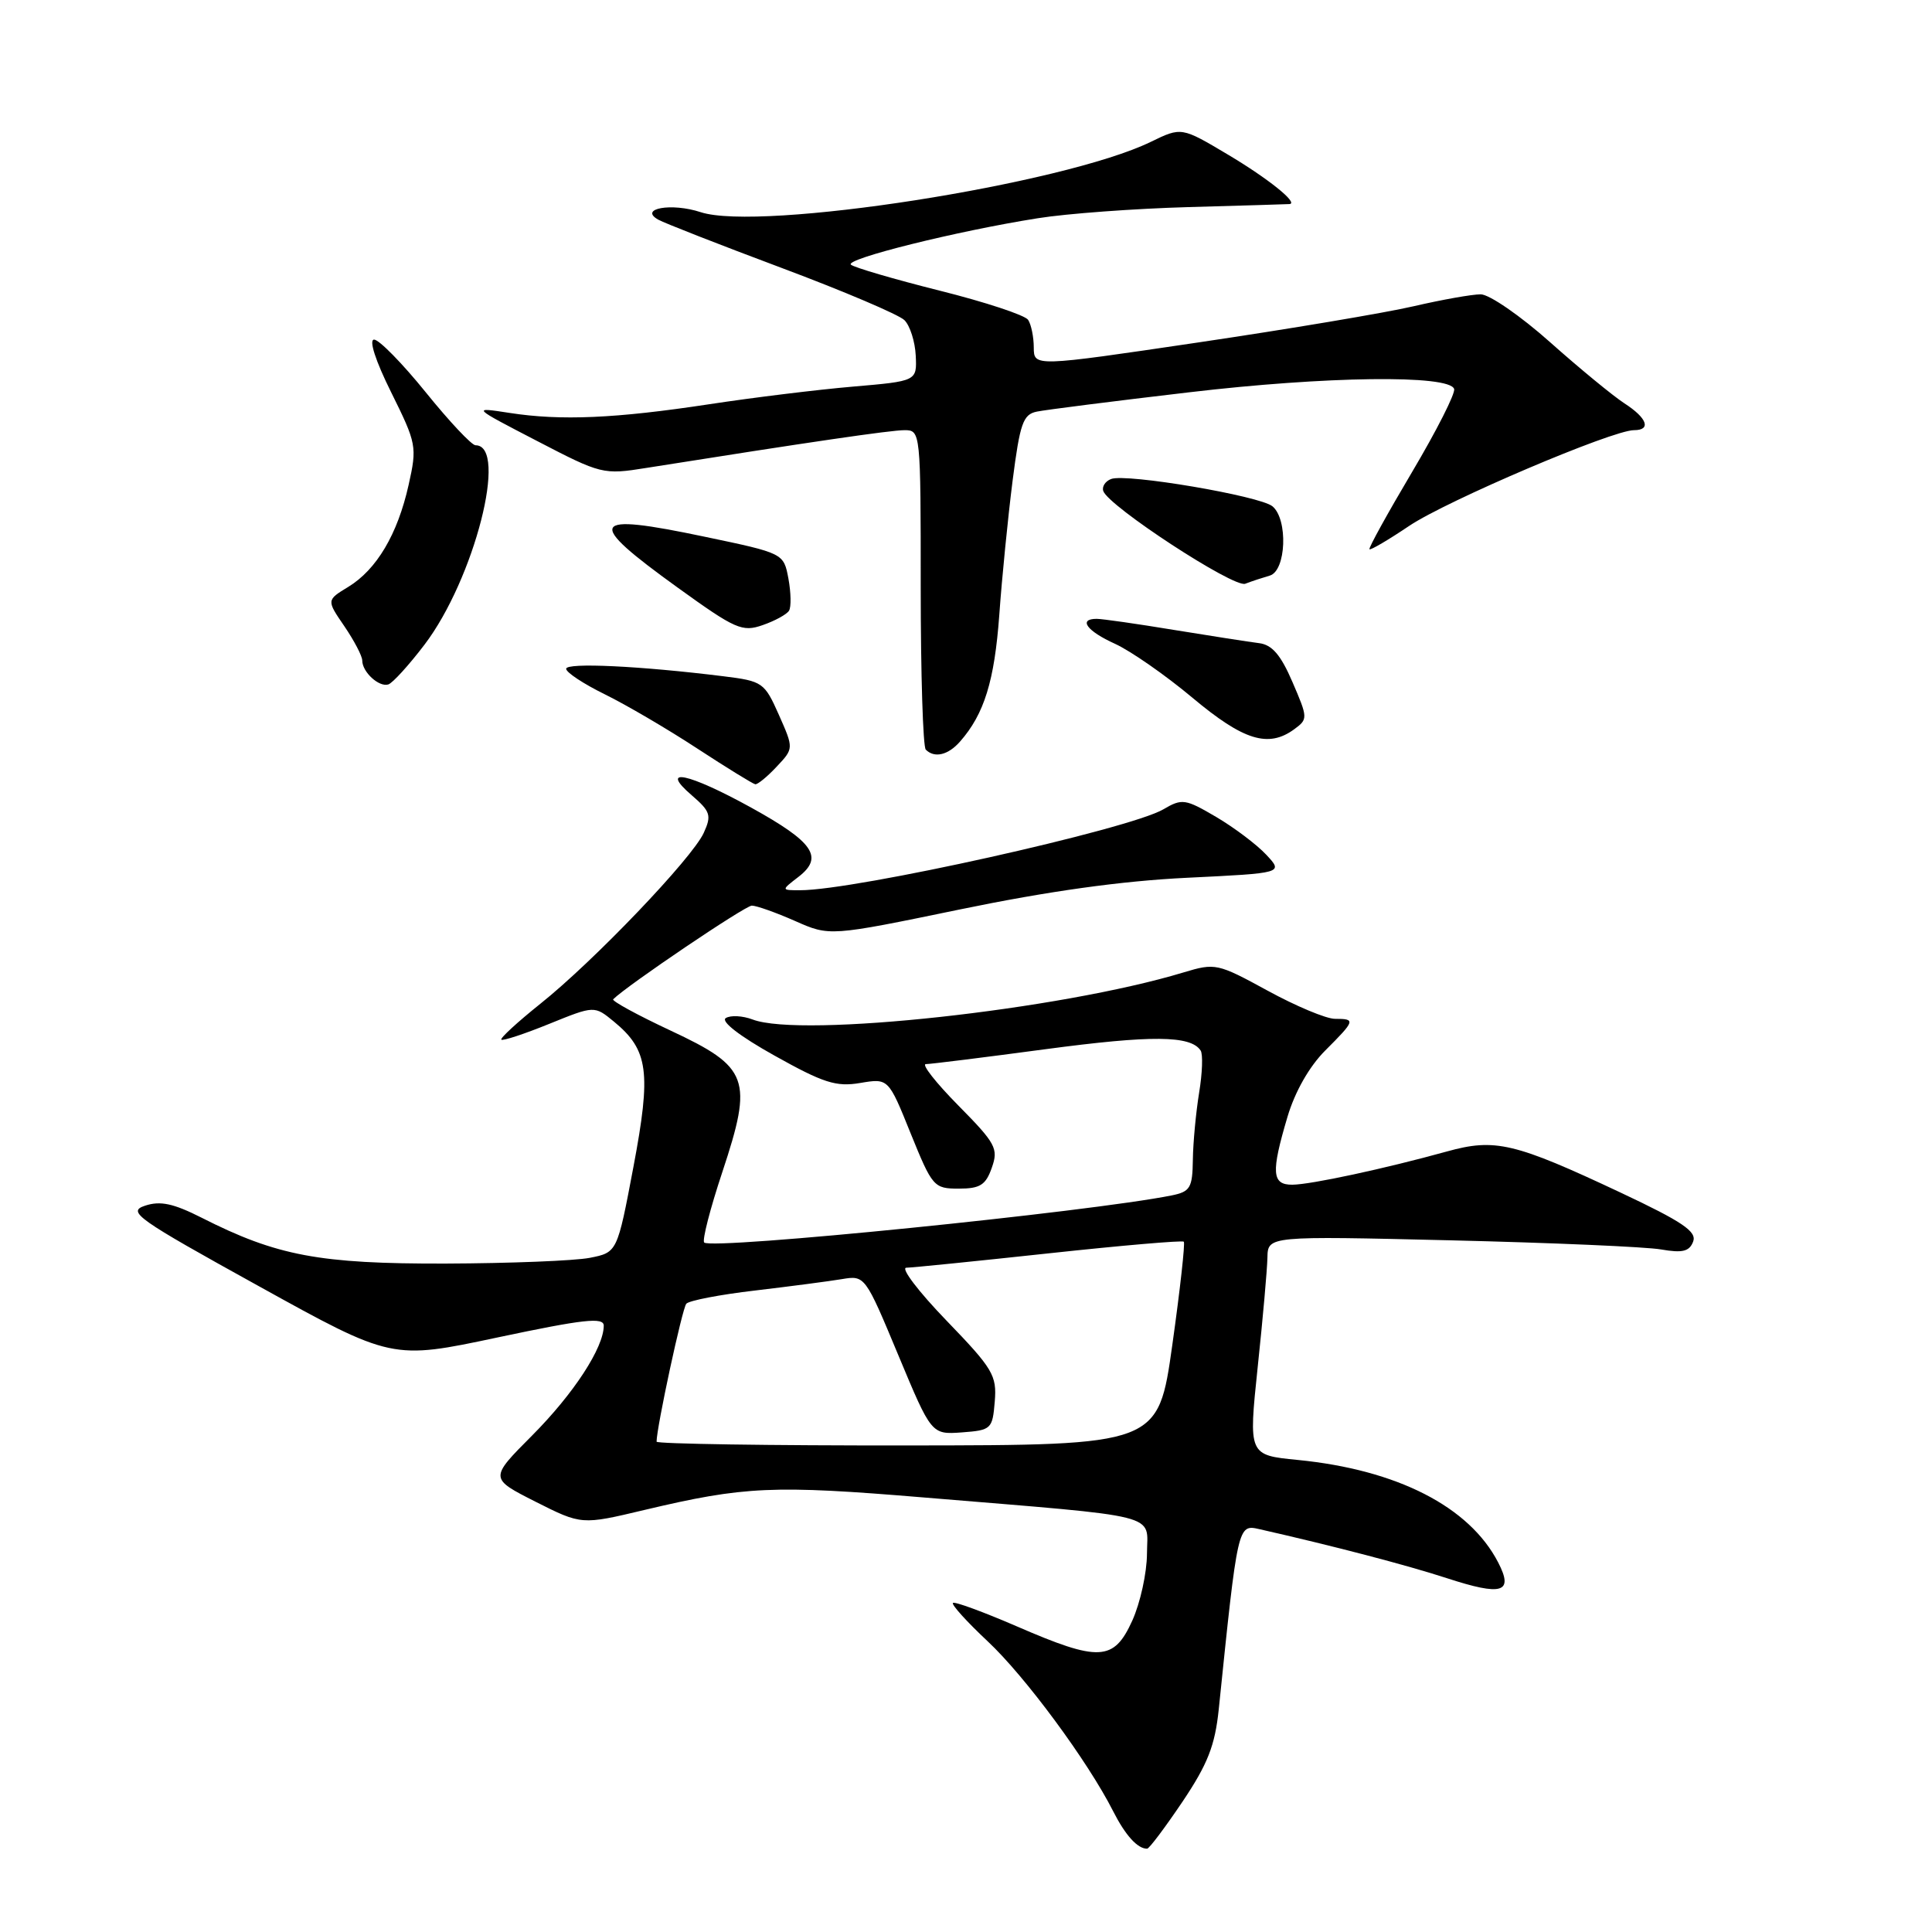 <?xml version="1.0" encoding="UTF-8" standalone="no"?>
<!DOCTYPE svg PUBLIC "-//W3C//DTD SVG 1.1//EN" "http://www.w3.org/Graphics/SVG/1.1/DTD/svg11.dtd" >
<svg xmlns="http://www.w3.org/2000/svg" xmlns:xlink="http://www.w3.org/1999/xlink" version="1.1" viewBox="0 0 256 256">
 <g >
 <path fill="currentColor"
d=" M 156.69 238.73 C 160.03 233.75 160.99 231.30 161.49 226.50 C 164.01 201.98 164.01 201.97 166.87 202.62 C 176.71 204.85 186.39 207.38 191.73 209.12 C 199.06 211.51 200.59 211.04 198.52 207.04 C 194.70 199.64 185.13 194.75 171.96 193.45 C 165.43 192.81 165.43 192.81 166.65 181.16 C 167.33 174.75 167.91 168.21 167.94 166.64 C 168.00 163.77 168.00 163.77 192.25 164.35 C 205.59 164.67 218.12 165.21 220.11 165.56 C 222.93 166.05 223.85 165.83 224.35 164.52 C 224.86 163.19 222.95 161.89 214.75 158.03 C 200.67 151.41 198.11 150.80 191.71 152.58 C 183.51 154.85 173.71 156.96 171.25 156.98 C 168.52 157.00 168.40 155.38 170.60 147.98 C 171.59 144.65 173.49 141.31 175.60 139.20 C 179.59 135.21 179.66 135.00 176.89 135.00 C 175.73 135.00 171.72 133.32 167.97 131.27 C 161.34 127.65 161.03 127.58 156.83 128.85 C 140.43 133.81 106.20 137.55 99.73 135.09 C 98.41 134.59 96.81 134.50 96.17 134.90 C 95.47 135.33 98.03 137.31 102.62 139.87 C 109.11 143.50 110.80 144.04 113.98 143.50 C 117.72 142.87 117.72 142.87 120.67 150.19 C 123.54 157.26 123.74 157.50 127.04 157.50 C 129.87 157.50 130.62 157.02 131.42 154.73 C 132.32 152.20 131.95 151.51 126.98 146.48 C 124.01 143.47 122.07 141.00 122.68 141.00 C 123.28 141.00 130.43 140.11 138.57 139.02 C 152.60 137.15 157.77 137.19 159.09 139.20 C 159.41 139.68 159.32 142.20 158.89 144.79 C 158.47 147.38 158.09 151.38 158.06 153.67 C 158.01 157.40 157.71 157.90 155.25 158.40 C 144.34 160.59 94.30 165.64 93.31 164.64 C 93.02 164.35 94.10 160.15 95.71 155.31 C 99.81 142.94 99.26 141.42 88.82 136.54 C 84.44 134.49 81.04 132.63 81.25 132.41 C 83.08 130.58 98.74 120.00 99.62 120.00 C 100.24 120.00 102.82 120.92 105.34 122.03 C 109.94 124.07 109.94 124.07 127.22 120.50 C 138.94 118.08 148.61 116.73 157.28 116.31 C 170.06 115.69 170.06 115.69 167.78 113.25 C 166.53 111.91 163.54 109.66 161.15 108.25 C 157.06 105.85 156.63 105.78 154.15 107.24 C 149.65 109.88 113.24 117.99 106.00 117.96 C 103.50 117.96 103.50 117.96 105.80 116.19 C 109.18 113.58 107.82 111.59 99.53 107.01 C 91.17 102.40 87.25 101.59 91.66 105.38 C 94.14 107.52 94.31 108.04 93.25 110.36 C 91.72 113.72 78.66 127.38 71.58 133.02 C 68.56 135.44 66.24 137.57 66.43 137.76 C 66.62 137.95 69.47 137.01 72.77 135.67 C 78.76 133.24 78.76 133.24 81.35 135.37 C 85.93 139.14 86.31 142.04 83.93 154.63 C 81.79 165.95 81.79 165.95 78.15 166.67 C 76.14 167.06 67.53 167.40 59.00 167.43 C 42.33 167.47 36.68 166.41 26.71 161.35 C 22.97 159.46 21.24 159.09 19.22 159.76 C 16.81 160.56 18.06 161.45 34.27 170.41 C 51.94 180.19 51.94 180.19 65.97 177.21 C 77.36 174.80 80.00 174.51 80.00 175.66 C 80.00 178.57 76.02 184.67 70.52 190.20 C 64.85 195.89 64.85 195.89 70.95 198.98 C 77.06 202.06 77.06 202.06 85.38 200.08 C 98.67 196.93 102.42 196.76 122.50 198.43 C 154.46 201.08 152.00 200.46 151.98 205.87 C 151.97 208.41 151.09 212.41 150.03 214.75 C 147.58 220.14 145.64 220.23 134.73 215.50 C 130.29 213.58 126.48 212.18 126.27 212.40 C 126.05 212.62 128.11 214.89 130.85 217.46 C 135.82 222.10 144.14 233.37 147.50 240.00 C 149.13 243.21 150.74 244.98 152.00 244.96 C 152.28 244.96 154.38 242.15 156.69 238.73 Z  M 102.91 101.59 C 105.18 99.18 105.18 99.18 103.21 94.73 C 101.30 90.43 101.05 90.25 95.87 89.61 C 84.84 88.24 75.00 87.77 75.02 88.62 C 75.02 89.10 77.33 90.62 80.14 92.00 C 82.95 93.38 88.45 96.60 92.37 99.17 C 96.29 101.73 99.76 103.87 100.08 103.92 C 100.39 103.96 101.67 102.92 102.91 101.59 Z  M 127.22 98.25 C 130.42 94.61 131.77 90.22 132.41 81.50 C 132.76 76.55 133.56 68.55 134.17 63.73 C 135.15 56.08 135.56 54.91 137.39 54.54 C 138.55 54.30 147.60 53.15 157.50 51.99 C 175.70 49.84 192.05 49.63 192.68 51.54 C 192.87 52.11 190.36 57.06 187.11 62.54 C 183.86 68.02 181.32 72.62 181.46 72.78 C 181.60 72.93 183.97 71.54 186.73 69.68 C 191.69 66.35 213.63 57.00 216.51 57.00 C 218.83 57.00 218.27 55.40 215.25 53.45 C 213.74 52.47 209.30 48.82 205.39 45.34 C 201.47 41.85 197.34 39.00 196.20 39.00 C 195.06 39.00 191.06 39.71 187.31 40.58 C 183.57 41.45 170.71 43.61 158.75 45.38 C 137.00 48.60 137.00 48.60 136.98 46.05 C 136.98 44.65 136.64 43.00 136.23 42.38 C 135.83 41.77 130.55 40.02 124.50 38.51 C 118.45 36.99 113.16 35.44 112.75 35.07 C 111.91 34.32 126.74 30.62 137.50 28.92 C 141.35 28.30 150.35 27.64 157.50 27.44 C 164.65 27.24 170.67 27.06 170.87 27.04 C 172.10 26.92 168.04 23.66 162.73 20.50 C 156.55 16.82 156.55 16.82 152.48 18.80 C 140.89 24.43 100.69 30.70 92.83 28.11 C 88.98 26.84 84.58 27.63 87.23 29.11 C 88.03 29.56 95.39 32.44 103.59 35.51 C 111.79 38.58 119.10 41.69 119.84 42.42 C 120.58 43.15 121.25 45.27 121.34 47.12 C 121.50 50.50 121.50 50.50 113.00 51.23 C 108.33 51.63 99.78 52.68 94.00 53.56 C 81.57 55.45 74.31 55.77 67.50 54.71 C 62.50 53.94 62.50 53.94 71.16 58.43 C 79.67 62.85 79.93 62.92 85.66 62.00 C 107.16 58.59 118.01 57.00 119.86 57.00 C 121.98 57.00 122.00 57.22 122.00 77.83 C 122.00 89.29 122.30 98.97 122.67 99.33 C 123.82 100.49 125.64 100.06 127.22 98.25 Z  M 171.49 96.63 C 173.32 95.29 173.31 95.13 171.26 90.38 C 169.71 86.77 168.55 85.43 166.83 85.22 C 165.55 85.06 160.48 84.27 155.57 83.47 C 150.66 82.66 146.05 82.00 145.32 82.00 C 142.82 82.00 144.01 83.62 147.75 85.31 C 149.81 86.25 154.43 89.46 158.00 92.45 C 164.77 98.12 168.06 99.14 171.49 96.63 Z  M 56.25 85.42 C 62.85 76.74 67.39 59.00 63.01 59.00 C 62.50 59.00 59.54 55.85 56.43 52.00 C 53.32 48.15 50.23 45.00 49.57 45.00 C 48.85 45.00 49.75 47.80 51.84 52.00 C 55.20 58.78 55.28 59.18 54.14 64.27 C 52.68 70.80 49.90 75.48 46.14 77.77 C 43.26 79.52 43.26 79.52 45.63 82.98 C 46.93 84.89 48.00 86.93 48.00 87.52 C 48.00 89.05 50.23 91.09 51.46 90.69 C 52.03 90.50 54.19 88.13 56.25 85.42 Z  M 104.55 80.92 C 104.85 80.43 104.81 78.52 104.47 76.67 C 103.84 73.31 103.84 73.31 93.38 71.12 C 78.01 67.89 77.45 68.96 89.81 77.87 C 97.45 83.38 98.35 83.78 101.06 82.83 C 102.68 82.27 104.25 81.41 104.55 80.92 Z  M 168.25 76.27 C 170.43 75.64 170.69 68.82 168.61 67.09 C 166.95 65.71 149.22 62.70 147.23 63.47 C 146.46 63.76 145.99 64.48 146.19 65.06 C 146.86 67.07 163.48 77.93 165.00 77.35 C 165.82 77.03 167.29 76.55 168.25 76.27 Z  M 87.00 191.03 C 87.00 189.15 90.40 173.36 90.94 172.75 C 91.31 172.33 95.41 171.54 100.05 171.00 C 104.70 170.45 109.88 169.77 111.56 169.49 C 114.60 168.98 114.64 169.03 119.02 179.54 C 123.42 190.09 123.42 190.09 127.46 189.80 C 131.35 189.51 131.51 189.36 131.81 185.72 C 132.10 182.24 131.58 181.37 125.40 174.97 C 121.70 171.14 119.31 167.99 120.09 167.98 C 120.86 167.97 129.38 167.11 139.00 166.07 C 148.62 165.03 156.66 164.34 156.86 164.53 C 157.05 164.72 156.37 170.87 155.34 178.19 C 153.47 191.50 153.47 191.50 120.24 191.53 C 101.96 191.55 87.00 191.32 87.00 191.03 Z "/>
</g>
</svg>